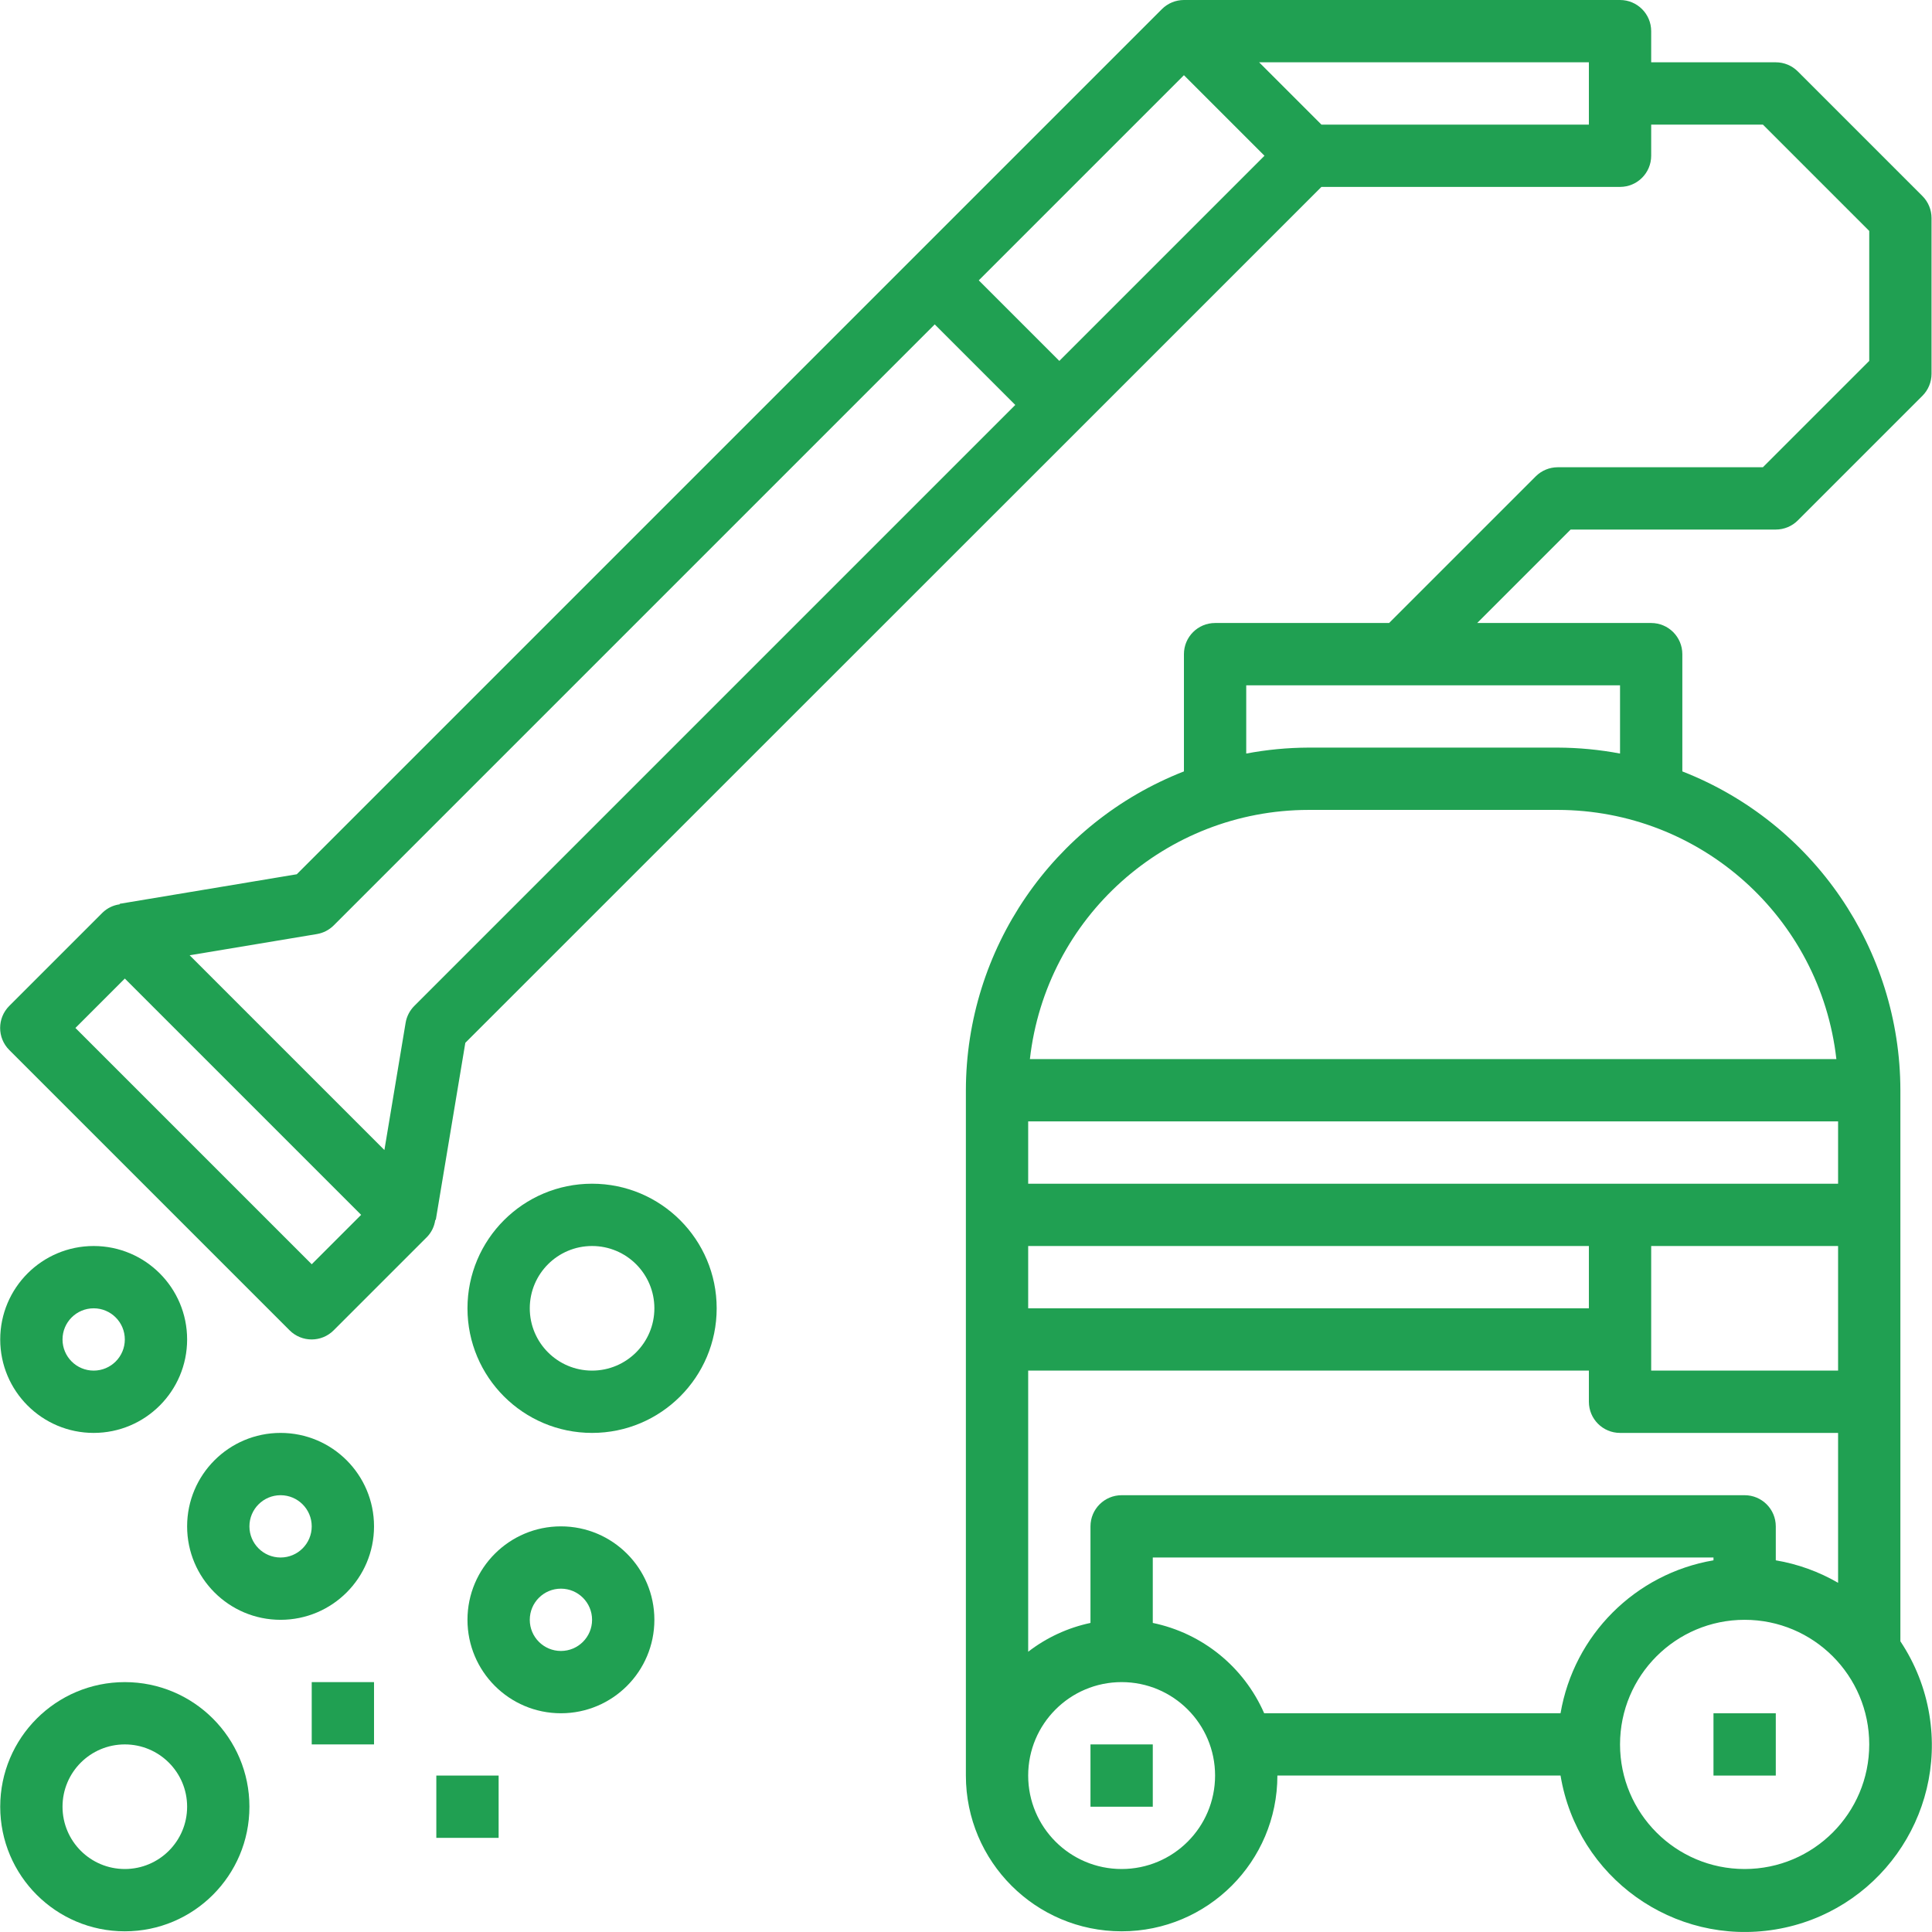 <?xml version="1.0"?>
<svg xmlns="http://www.w3.org/2000/svg" xmlns:xlink="http://www.w3.org/1999/xlink" xmlns:svgjs="http://svgjs.com/svgjs" version="1.1" width="512" height="512" x="0" y="0" viewBox="0 0 496.176 496.176" style="enable-background:new 0 0 512 512" xml:space="preserve" class=""><g>
<g xmlns="http://www.w3.org/2000/svg">
	<g>
		<g>
			<rect x="440.057" y="440" width="16" height="16" fill="#20a052" data-original="#000000" style="" class=""/>
			<rect x="280.057" y="448" width="16" height="16" fill="#20a052" data-original="#000000" style="" class=""/>
			<path d="M495.491,440.337c-1.113-6.729-3.647-13.144-7.434-18.817V280c-0.058-36.212-22.275-68.699-56-81.888V168     c0-4.418-3.582-8-8-8h-44.688l24-24h52.688c2.122,0,4.156-0.844,5.656-2.344l32-32c1.5-1.5,2.344-3.534,2.344-5.656V56     c0-2.122-0.844-4.156-2.344-5.656l-32-32c-1.5-1.5-3.534-2.344-5.656-2.344h-32V8c0-4.418-3.582-8-8-8h-112     c-2.122,0-4.156,0.844-5.656,2.344l-64,64L76.217,224.528l-45.48,7.584v0.136c-1.638,0.221-3.164,0.955-4.36,2.096l-24,24     c-3.123,3.124-3.123,8.188,0,11.312l72,72c3.124,3.123,8.188,3.123,11.312,0l24-24c1.146-1.196,1.88-2.726,2.096-4.368h0.136     l7.584-45.472l158.208-158.16L339.369,48h76.688c4.418,0,8-3.582,8-8v-8h28.688l27.312,27.312v33.376L452.745,120h-52.688     c-2.122,0-4.156,0.844-5.656,2.344L356.745,160h-44.688c-4.418,0-8,3.582-8,8v30.112c-33.725,13.189-55.941,45.676-56,81.888v176     c0,22.091,17.909,40,40,40c22.091,0,40-17.909,40-40h72.72c4.325,26.154,29.034,43.85,55.188,39.525     C482.12,491.2,499.816,466.491,495.491,440.337z M80.057,324.688L19.369,264l12.688-12.688L92.745,312L80.057,324.688z      M106.401,258.344c-1.179,1.18-1.959,2.699-2.232,4.344l-5.448,32.664l-50.016-50.016l32.672-5.448     c1.642-0.275,3.158-1.055,4.336-2.232L240.057,83.312L260.745,104L106.401,258.344z M272.057,92.688L251.369,72l52.688-52.688     L324.745,40L272.057,92.688z M408.057,32h-68.688l-16-16h84.688V32z M320.057,176h96v17.528c-5.275-0.997-10.631-1.508-16-1.528     h-64c-5.369,0.02-10.724,0.531-16,1.528V176z M336.057,208h64c36.653,0.044,67.44,27.579,71.56,64h-207.12     C268.616,235.579,299.404,208.044,336.057,208z M264.057,288h208v16h-208V288z M472.057,320v32h-48v-32H472.057z M264.057,320     h144v16h-144V320z M264.057,352h144v8c0,4.418,3.582,8,8,8h56v38.496c-4.944-2.868-10.364-4.824-16-5.776V392     c0-4.418-3.582-8-8-8h-160c-4.418,0-8,3.582-8,8v24.8c-5.821,1.234-11.29,3.763-16,7.4V352z M288.057,480     c-13.255,0-24-10.745-24-24s10.745-24,24-24s24,10.745,24,24S301.312,480,288.057,480z M400.777,440h-76.112     c-5.212-11.913-15.875-20.561-28.608-23.2V400h144v0.72C419.957,404.155,404.212,419.9,400.777,440z M448.057,480     c-17.673,0-32-14.327-32-32c0-17.673,14.327-32,32-32c17.673,0,32,14.327,32,32C480.057,465.673,465.73,480,448.057,480z" fill="#20a052" data-original="#000000" style="" class=""/>
			<path d="M48.057,344c0-13.255-10.745-24-24-24s-24,10.745-24,24s10.745,24,24,24S48.057,357.255,48.057,344z M16.057,344     c0-4.418,3.582-8,8-8s8,3.582,8,8s-3.582,8-8,8S16.057,348.418,16.057,344z" fill="#20a052" data-original="#000000" style="" class=""/>
			<path d="M32.057,432c-17.673,0-32,14.327-32,32c0,17.673,14.327,32,32,32s32-14.327,32-32C64.057,446.327,49.73,432,32.057,432z      M32.057,480c-8.837,0-16-7.163-16-16s7.163-16,16-16s16,7.163,16,16S40.894,480,32.057,480z" fill="#20a052" data-original="#000000" style="" class=""/>
			<path d="M72.057,368c-13.255,0-24,10.745-24,24s10.745,24,24,24s24-10.745,24-24S85.312,368,72.057,368z M72.057,400     c-4.418,0-8-3.582-8-8s3.582-8,8-8s8,3.582,8,8S76.475,400,72.057,400z" fill="#20a052" data-original="#000000" style="" class=""/>
			<path d="M144.057,392c-13.255,0-24,10.745-24,24s10.745,24,24,24s24-10.745,24-24S157.312,392,144.057,392z M144.057,424     c-4.418,0-8-3.582-8-8s3.582-8,8-8s8,3.582,8,8S148.475,424,144.057,424z" fill="#20a052" data-original="#000000" style="" class=""/>
			<path d="M152.057,304c-17.673,0-32,14.327-32,32c0,17.673,14.327,32,32,32s32-14.327,32-32     C184.057,318.327,169.73,304,152.057,304z M152.057,352c-8.837,0-16-7.163-16-16s7.163-16,16-16s16,7.163,16,16     S160.894,352,152.057,352z" fill="#20a052" data-original="#000000" style="" class=""/>
			<rect x="80.057" y="432" width="16" height="16" fill="#20a052" data-original="#000000" style="" class=""/>
			<rect x="112.057" y="456" width="16" height="16" fill="#20a052" data-original="#000000" style="" class=""/>
		</g>
	</g>
</g>
<g xmlns="http://www.w3.org/2000/svg">
</g>
<g xmlns="http://www.w3.org/2000/svg">
</g>
<g xmlns="http://www.w3.org/2000/svg">
</g>
<g xmlns="http://www.w3.org/2000/svg">
</g>
<g xmlns="http://www.w3.org/2000/svg">
</g>
<g xmlns="http://www.w3.org/2000/svg">
</g>
<g xmlns="http://www.w3.org/2000/svg">
</g>
<g xmlns="http://www.w3.org/2000/svg">
</g>
<g xmlns="http://www.w3.org/2000/svg">
</g>
<g xmlns="http://www.w3.org/2000/svg">
</g>
<g xmlns="http://www.w3.org/2000/svg">
</g>
<g xmlns="http://www.w3.org/2000/svg">
</g>
<g xmlns="http://www.w3.org/2000/svg">
</g>
<g xmlns="http://www.w3.org/2000/svg">
</g>
<g xmlns="http://www.w3.org/2000/svg">
</g>
</g></svg>
